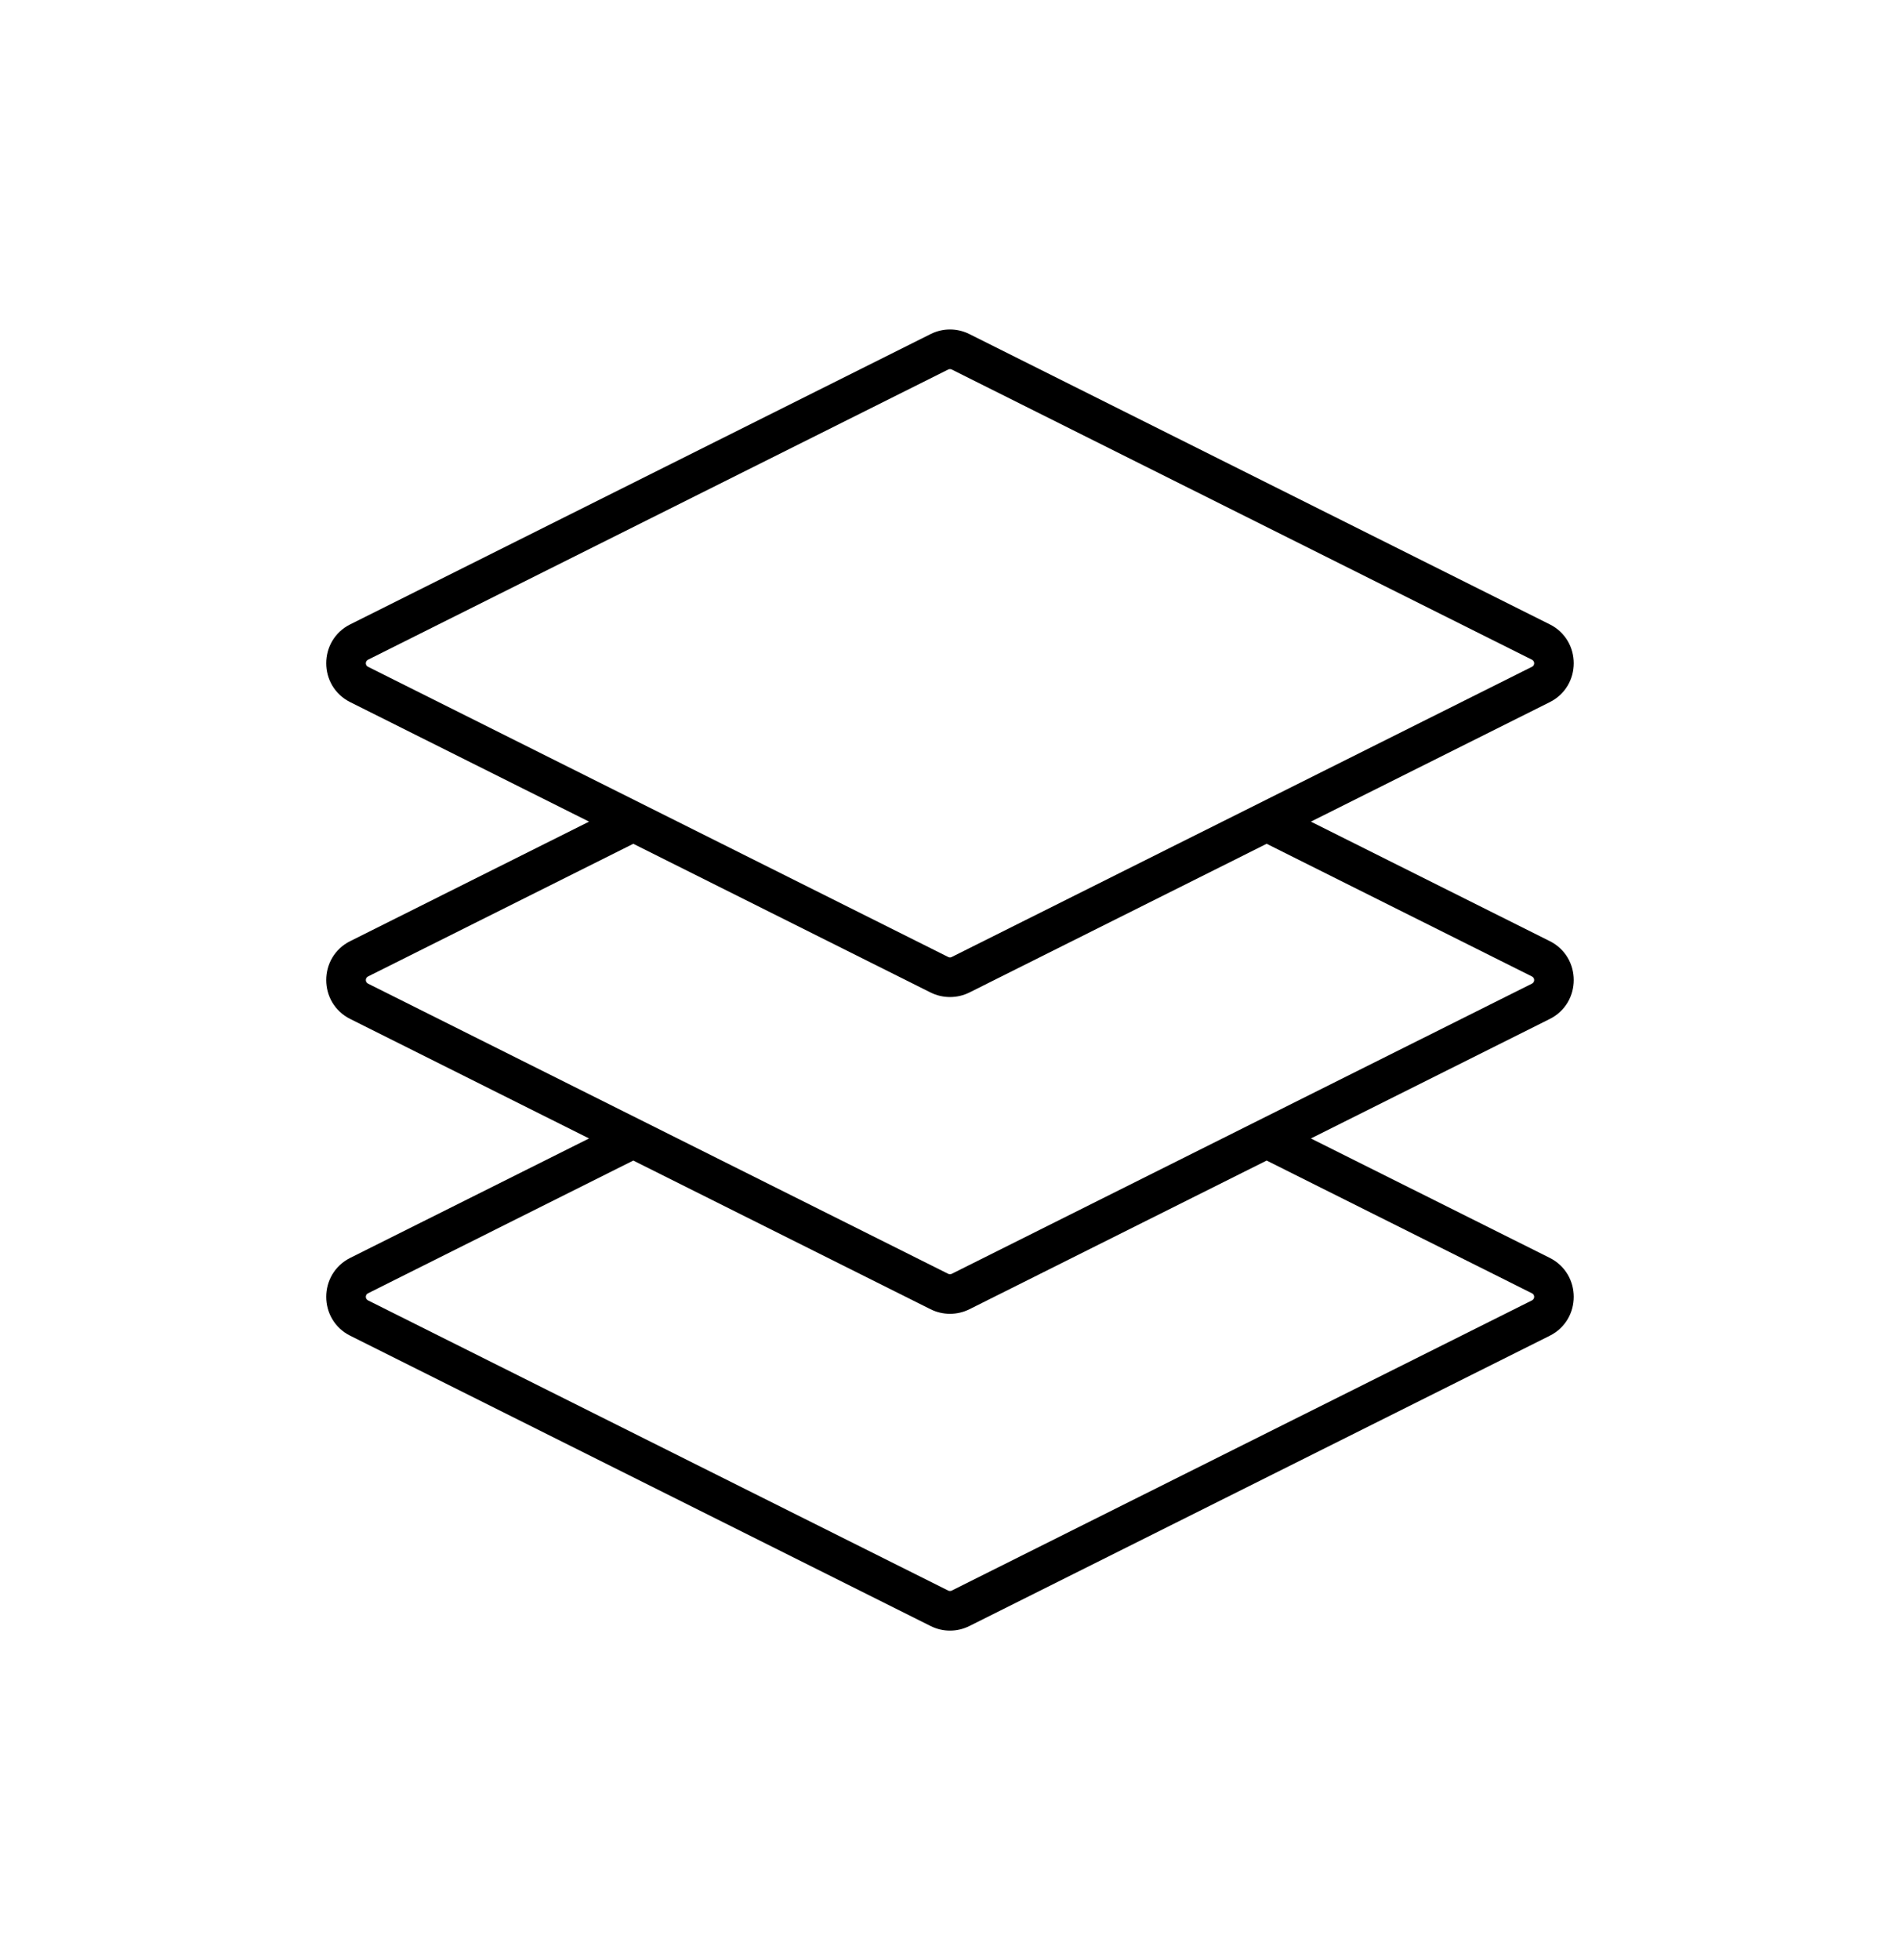 <svg width="32" height="33" viewBox="0 0 32 33" fill="none" xmlns="http://www.w3.org/2000/svg">
<path fill-rule="evenodd" clip-rule="evenodd" d="M15.97 6.221C15.989 6.212 16.011 6.212 16.029 6.221L25.802 11.107C25.851 11.132 25.851 11.202 25.802 11.226L16.029 16.112C16.011 16.122 15.989 16.122 15.97 16.112L6.198 11.226C6.149 11.202 6.149 11.132 6.198 11.107L15.97 6.221ZM16.328 5.625C16.121 5.521 15.878 5.521 15.672 5.625L5.9 10.511C5.359 10.781 5.359 11.552 5.9 11.822L9.921 13.833L5.9 15.844C5.359 16.114 5.359 16.886 5.9 17.156L9.921 19.167L5.9 21.177C5.359 21.448 5.359 22.219 5.9 22.489L15.672 27.375C15.878 27.479 16.121 27.479 16.328 27.375L26.1 22.489C26.64 22.219 26.64 21.448 26.1 21.177L22.078 19.167L26.1 17.156C26.64 16.886 26.64 16.114 26.1 15.844L22.078 13.833L26.1 11.822C26.64 11.552 26.64 10.781 26.1 10.511L16.328 5.625ZM21.333 14.206L16.328 16.709C16.121 16.812 15.878 16.812 15.672 16.709L10.666 14.206L6.198 16.44C6.149 16.465 6.149 16.535 6.198 16.56L15.97 21.446C15.989 21.455 16.011 21.455 16.029 21.446L25.802 16.56C25.851 16.535 25.851 16.465 25.802 16.44L21.333 14.206ZM16.328 22.042L21.333 19.539L25.802 21.774C25.851 21.798 25.851 21.868 25.802 21.893L16.029 26.779C16.011 26.788 15.989 26.788 15.97 26.779L6.198 21.893C6.149 21.868 6.149 21.798 6.198 21.774L10.666 19.539L15.672 22.042C15.878 22.145 16.121 22.145 16.328 22.042Z" fill="black"/>
</svg>
